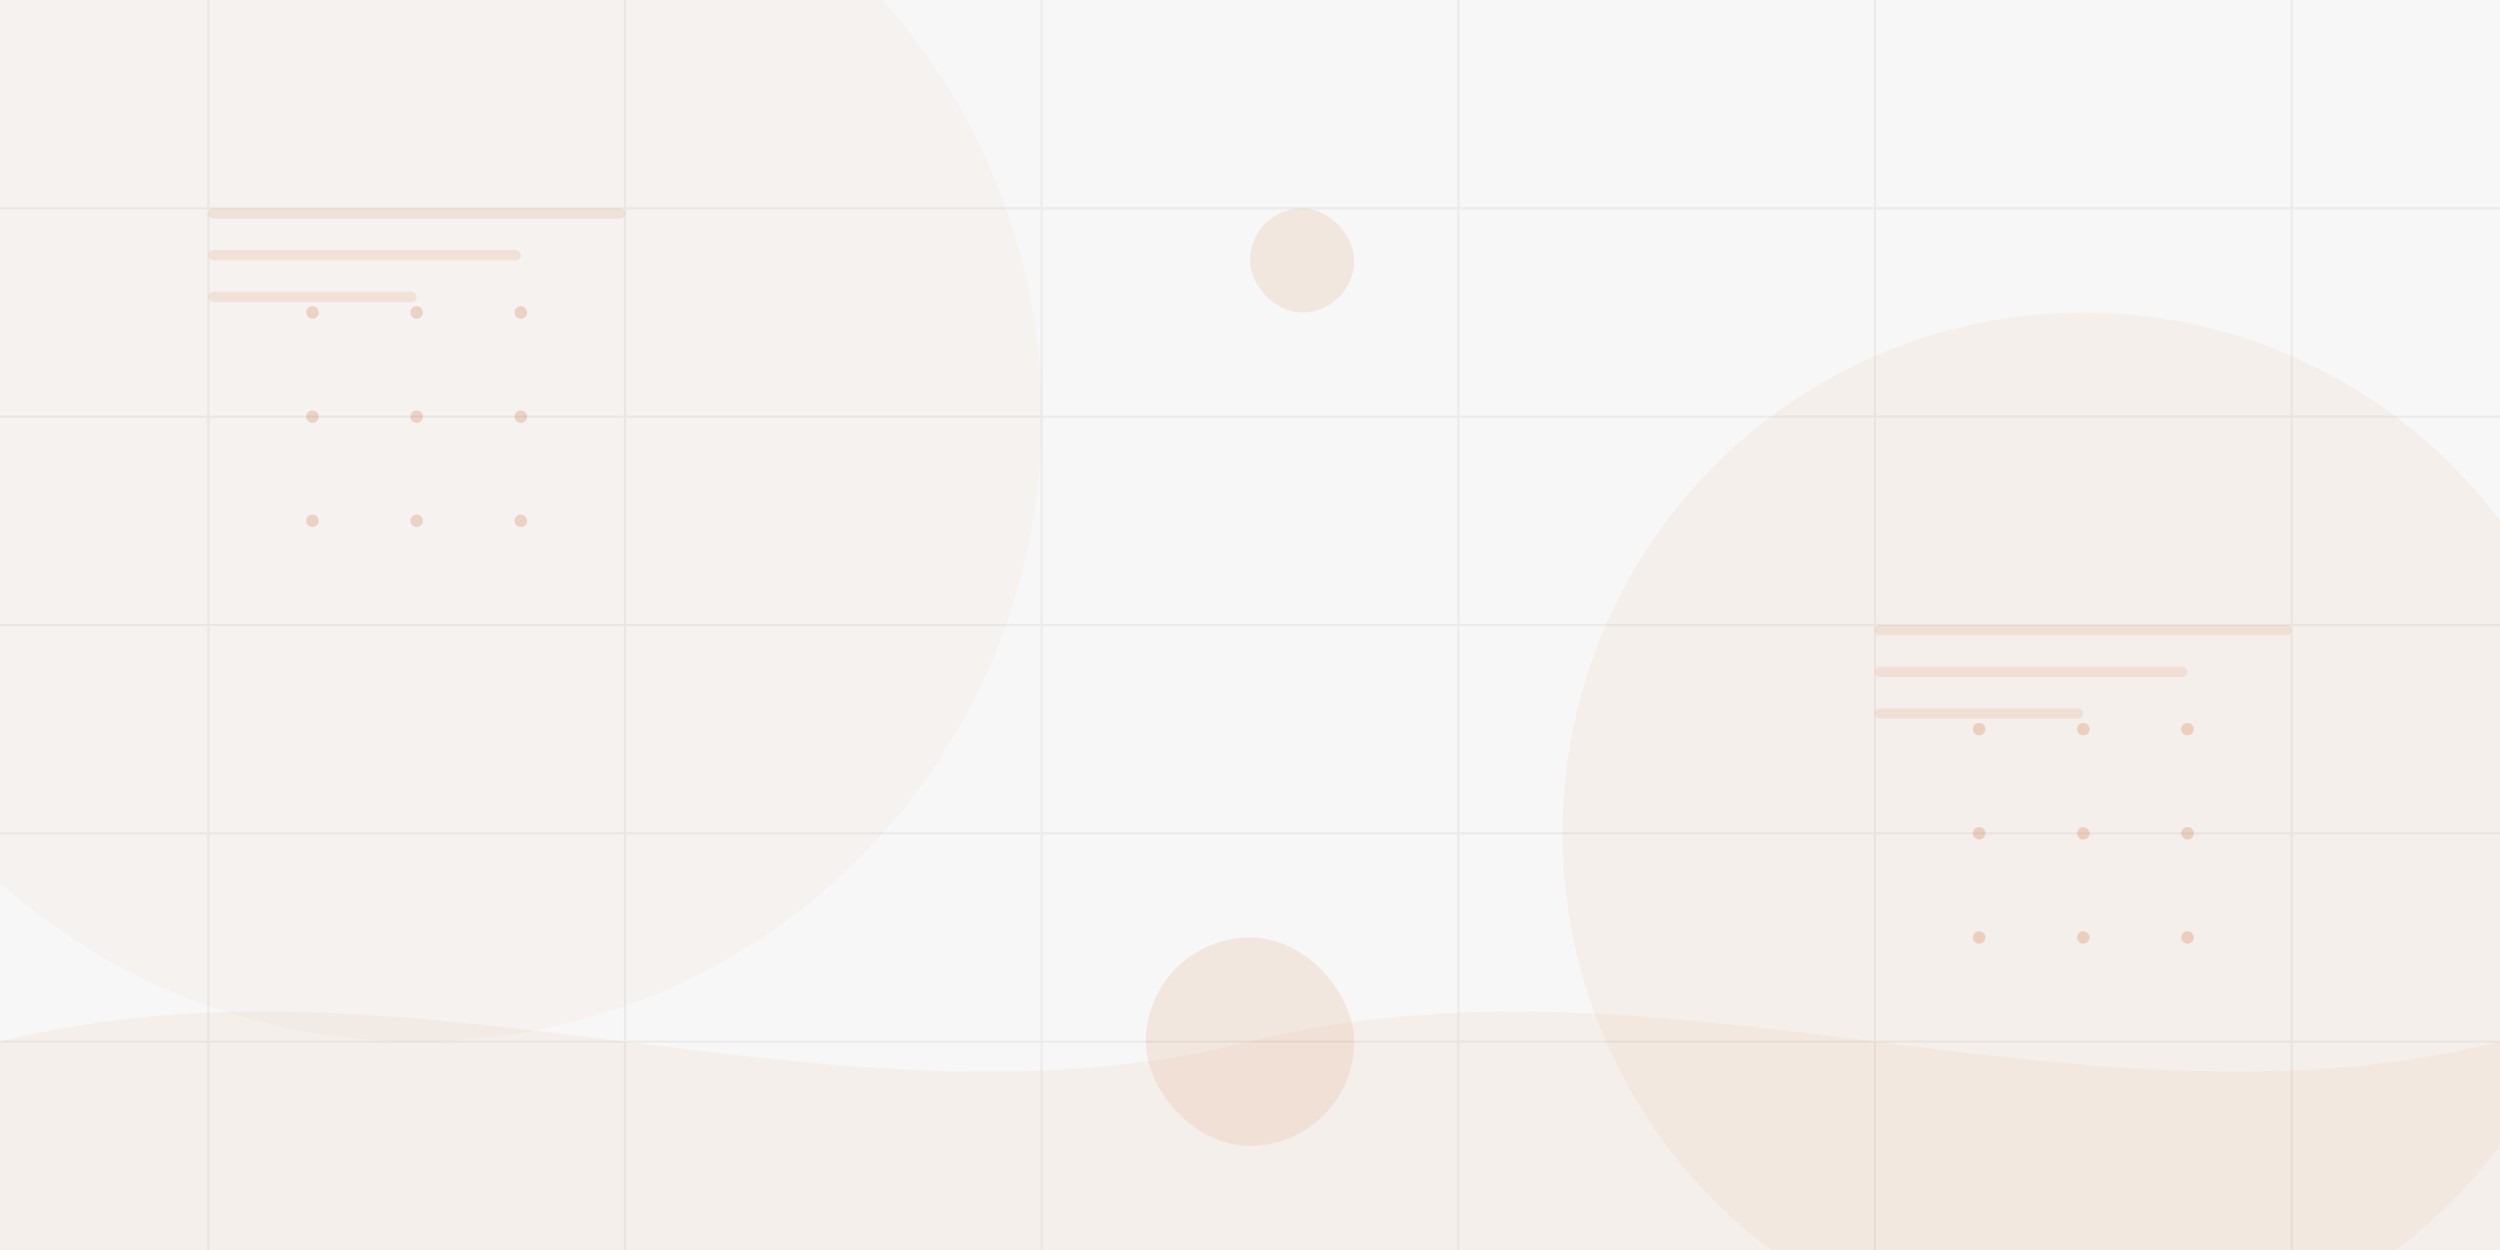 <svg width="1200" height="600" viewBox="0 0 1200 600" fill="none" xmlns="http://www.w3.org/2000/svg">
  <rect width="1200" height="600" fill="#F7F7F7"/>
  
  <!-- Background Patterns -->
  <rect x="0" y="0" width="1200" height="600" fill="#F7F7F7"/>
  
  <!-- Abstract Shapes -->
  <circle cx="200" cy="200" r="300" fill="#C75000" opacity="0.03"/>
  <circle cx="1000" cy="400" r="250" fill="#C75000" opacity="0.05"/>
  
  <!-- Decorative Patterns -->
  <g opacity="0.1">
    <rect x="100" y="100" width="200" height="5" rx="2.5" fill="#C75000"/>
    <rect x="100" y="120" width="150" height="5" rx="2.5" fill="#C75000"/>
    <rect x="100" y="140" width="100" height="5" rx="2.5" fill="#C75000"/>
    
    <rect x="900" y="300" width="200" height="5" rx="2.5" fill="#C75000"/>
    <rect x="900" y="320" width="150" height="5" rx="2.5" fill="#C75000"/>
    <rect x="900" y="340" width="100" height="5" rx="2.5" fill="#C75000"/>
  </g>
  
  <!-- Grid Pattern -->
  <g opacity="0.05">
    <line x1="0" y1="100" x2="1200" y2="100" stroke="#000000" stroke-width="1"/>
    <line x1="0" y1="200" x2="1200" y2="200" stroke="#000000" stroke-width="1"/>
    <line x1="0" y1="300" x2="1200" y2="300" stroke="#000000" stroke-width="1"/>
    <line x1="0" y1="400" x2="1200" y2="400" stroke="#000000" stroke-width="1"/>
    <line x1="0" y1="500" x2="1200" y2="500" stroke="#000000" stroke-width="1"/>
    
    <line x1="100" y1="0" x2="100" y2="600" stroke="#000000" stroke-width="1"/>
    <line x1="300" y1="0" x2="300" y2="600" stroke="#000000" stroke-width="1"/>
    <line x1="500" y1="0" x2="500" y2="600" stroke="#000000" stroke-width="1"/>
    <line x1="700" y1="0" x2="700" y2="600" stroke="#000000" stroke-width="1"/>
    <line x1="900" y1="0" x2="900" y2="600" stroke="#000000" stroke-width="1"/>
    <line x1="1100" y1="0" x2="1100" y2="600" stroke="#000000" stroke-width="1"/>
  </g>
  
  <!-- Scattered Dots -->
  <g opacity="0.2">
    <circle cx="150" cy="150" r="3" fill="#C75000"/>
    <circle cx="200" cy="150" r="3" fill="#C75000"/>
    <circle cx="250" cy="150" r="3" fill="#C75000"/>
    
    <circle cx="150" cy="200" r="3" fill="#C75000"/>
    <circle cx="200" cy="200" r="3" fill="#C75000"/>
    <circle cx="250" cy="200" r="3" fill="#C75000"/>
    
    <circle cx="150" cy="250" r="3" fill="#C75000"/>
    <circle cx="200" cy="250" r="3" fill="#C75000"/>
    <circle cx="250" cy="250" r="3" fill="#C75000"/>
    
    <circle cx="950" cy="350" r="3" fill="#C75000"/>
    <circle cx="1000" cy="350" r="3" fill="#C75000"/>
    <circle cx="1050" cy="350" r="3" fill="#C75000"/>
    
    <circle cx="950" cy="400" r="3" fill="#C75000"/>
    <circle cx="1000" cy="400" r="3" fill="#C75000"/>
    <circle cx="1050" cy="400" r="3" fill="#C75000"/>
    
    <circle cx="950" cy="450" r="3" fill="#C75000"/>
    <circle cx="1000" cy="450" r="3" fill="#C75000"/>
    <circle cx="1050" cy="450" r="3" fill="#C75000"/>
  </g>
  
  <!-- Decorative Elements -->
  <rect x="600" y="100" width="50" height="50" rx="25" fill="#C75000" opacity="0.1"/>
  <rect x="550" y="450" width="100" height="100" rx="50" fill="#C75000" opacity="0.1"/>
  
  <!-- Subtle Wave Pattern -->
  <path d="M0,500 C200,450 400,550 600,500 C800,450 1000,550 1200,500 V600 H0 V500Z" fill="#C75000" opacity="0.05"/>
</svg> 